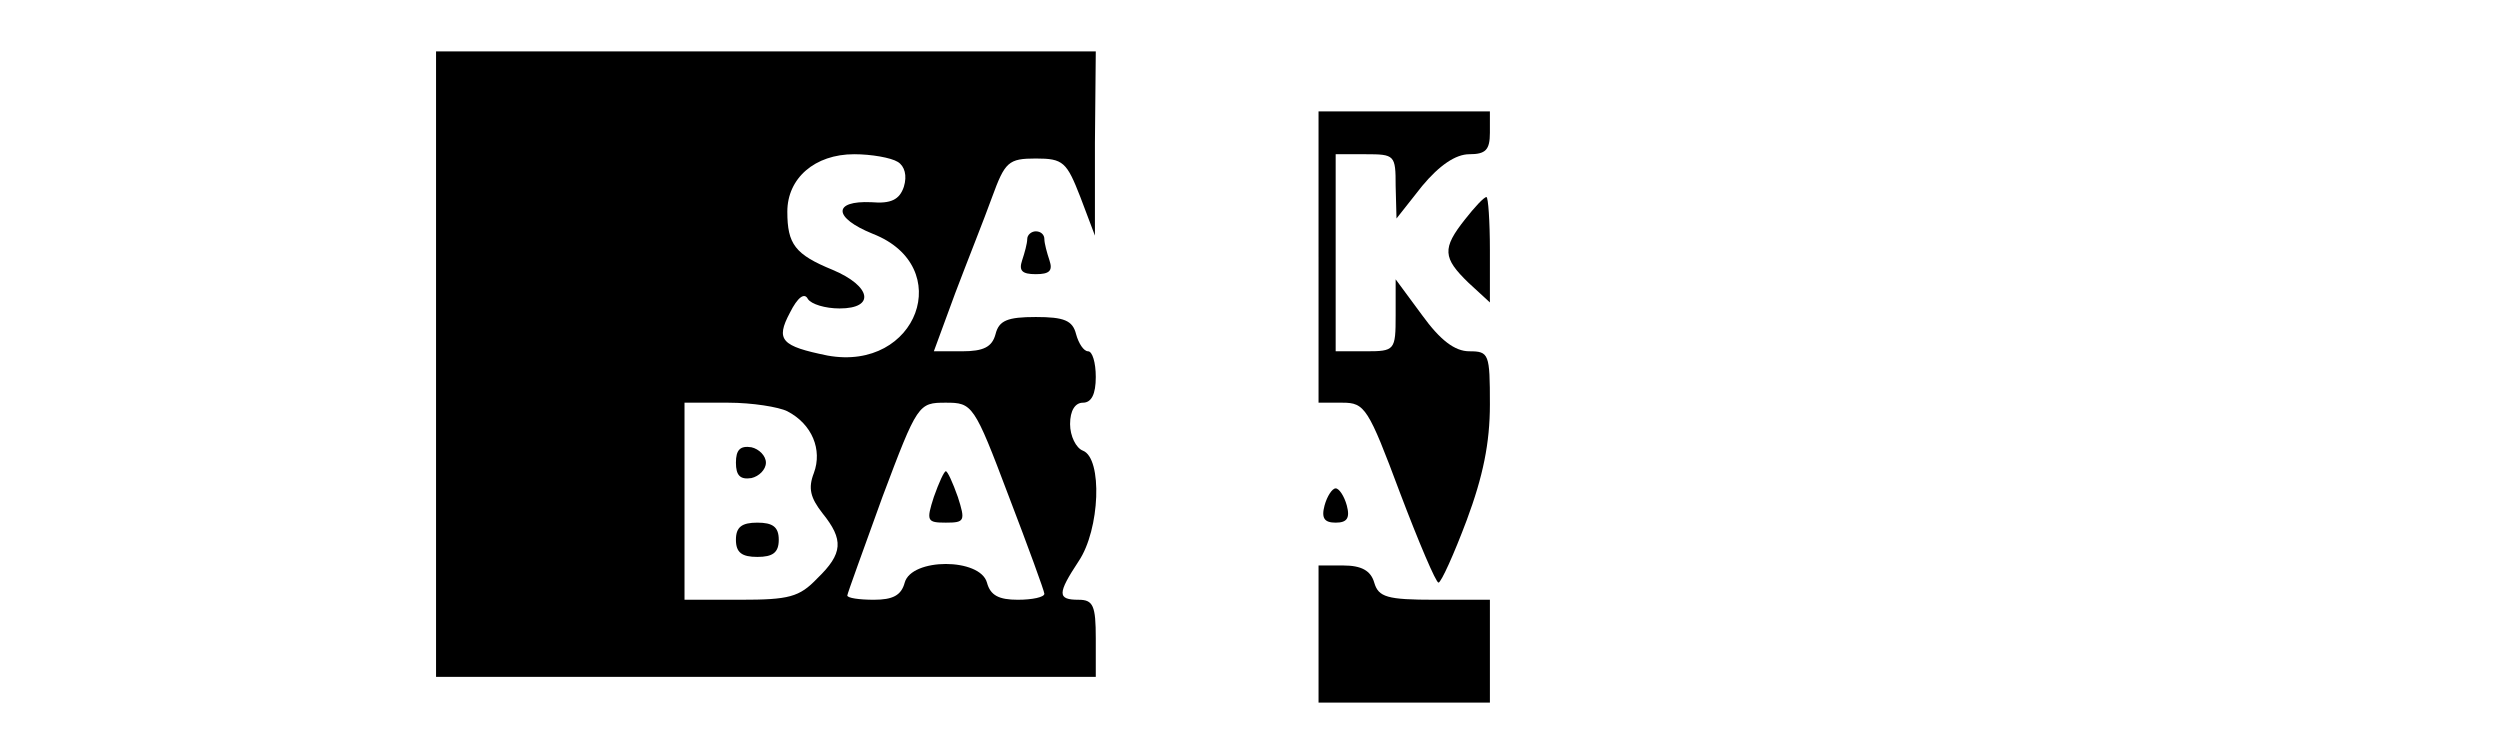 <?xml version="1.0" standalone="no"?>
<!DOCTYPE svg PUBLIC "-//W3C//DTD SVG 20010904//EN"
 "http://www.w3.org/TR/2001/REC-SVG-20010904/DTD/svg10.dtd">
<svg version="1.0" xmlns="http://www.w3.org/2000/svg"
 width="190pt" height="56pt" viewBox="0 0 190 86"
 preserveAspectRatio="xMidYMid meet">

<g transform="translate(0,86) scale(0.1,-0.1)"
fill="#000000" stroke="none">
<path d="M0 435 l0 -365 385 0 385 0 0 45 c0 38 -3 45 -20 45 -25 0 -25 7 0
45 25 37 28 120 5 129 -8 3 -15 17 -15 31 0 16 6 25 15 25 10 0 15 10 15 30 0
17 -4 30 -9 30 -5 0 -11 9 -14 20 -4 16 -14 20 -47 20 -33 0 -43 -4 -47 -20
-4 -15 -14 -20 -39 -20 l-33 0 25 68 c14 37 34 87 43 112 15 41 19 45 51 45
32 0 36 -4 52 -45 l17 -45 0 108 1 107 -385 0 -385 0 0 -365z m539 236 c8 -5
11 -16 7 -29 -5 -15 -15 -20 -38 -18 -45 2 -45 -18 2 -37 97 -38 52 -161 -53
-142 -54 11 -61 18 -44 50 9 18 17 24 21 16 4 -6 20 -11 37 -11 42 0 37 26 -8
45 -44 18 -53 30 -53 68 0 39 32 67 78 67 20 0 43 -4 51 -9z m-129 -291 c29
-15 41 -45 31 -72 -7 -18 -4 -29 10 -47 25 -31 24 -47 -6 -76 -21 -22 -33 -25
-90 -25 l-65 0 0 115 0 115 51 0 c28 0 59 -5 69 -10z m258 -98 c23 -60 42
-112 42 -115 0 -4 -14 -7 -31 -7 -22 0 -32 5 -36 20 -8 29 -88 29 -96 0 -4
-15 -14 -20 -36 -20 -17 0 -31 2 -31 5 0 2 19 54 41 115 41 109 42 110 74 110
31 0 33 -2 73 -108z"/>
<path d="M350 320 c0 -15 5 -20 18 -18 9 2 17 10 17 18 0 8 -8 16 -17 18 -13
2 -18 -3 -18 -18z"/>
<path d="M350 230 c0 -15 7 -20 25 -20 18 0 25 5 25 20 0 15 -7 20 -25 20 -18
0 -25 -5 -25 -20z"/>
<path d="M581 280 c-9 -28 -8 -30 14 -30 22 0 23 2 14 30 -6 17 -12 30 -14 30
-2 0 -8 -13 -14 -30z"/>
<path d="M1030 560 l0 -170 28 0 c26 0 30 -6 67 -105 22 -58 42 -105 45 -105
3 0 18 33 33 73 19 51 27 90 27 135 0 59 -1 62 -24 62 -17 0 -34 13 -55 42
l-31 42 0 -42 c0 -41 -1 -42 -35 -42 l-35 0 0 115 0 115 35 0 c34 0 35 -1 35
-37 l1 -38 30 38 c20 24 39 37 55 37 19 0 24 5 24 25 l0 25 -100 0 -100 0 0
-170z"/>
<path d="M1201 604 c-27 -34 -26 -45 4 -74 l25 -23 0 61 c0 34 -2 62 -4 62 -3
0 -14 -12 -25 -26z"/>
<path d="M690 581 c0 -5 -3 -16 -6 -25 -4 -12 0 -16 16 -16 16 0 20 4 16 16
-3 9 -6 20 -6 25 0 5 -4 9 -10 9 -5 0 -10 -4 -10 -9z"/>
<path d="M1037 270 c-4 -15 0 -20 13 -20 13 0 17 5 13 20 -3 11 -9 20 -13 20
-4 0 -10 -9 -13 -20z"/>
<path d="M1030 120 l0 -80 100 0 100 0 0 60 0 60 -64 0 c-56 0 -66 3 -71 20
-4 14 -15 20 -36 20 l-29 0 0 -80z"/>
</g>
</svg>
